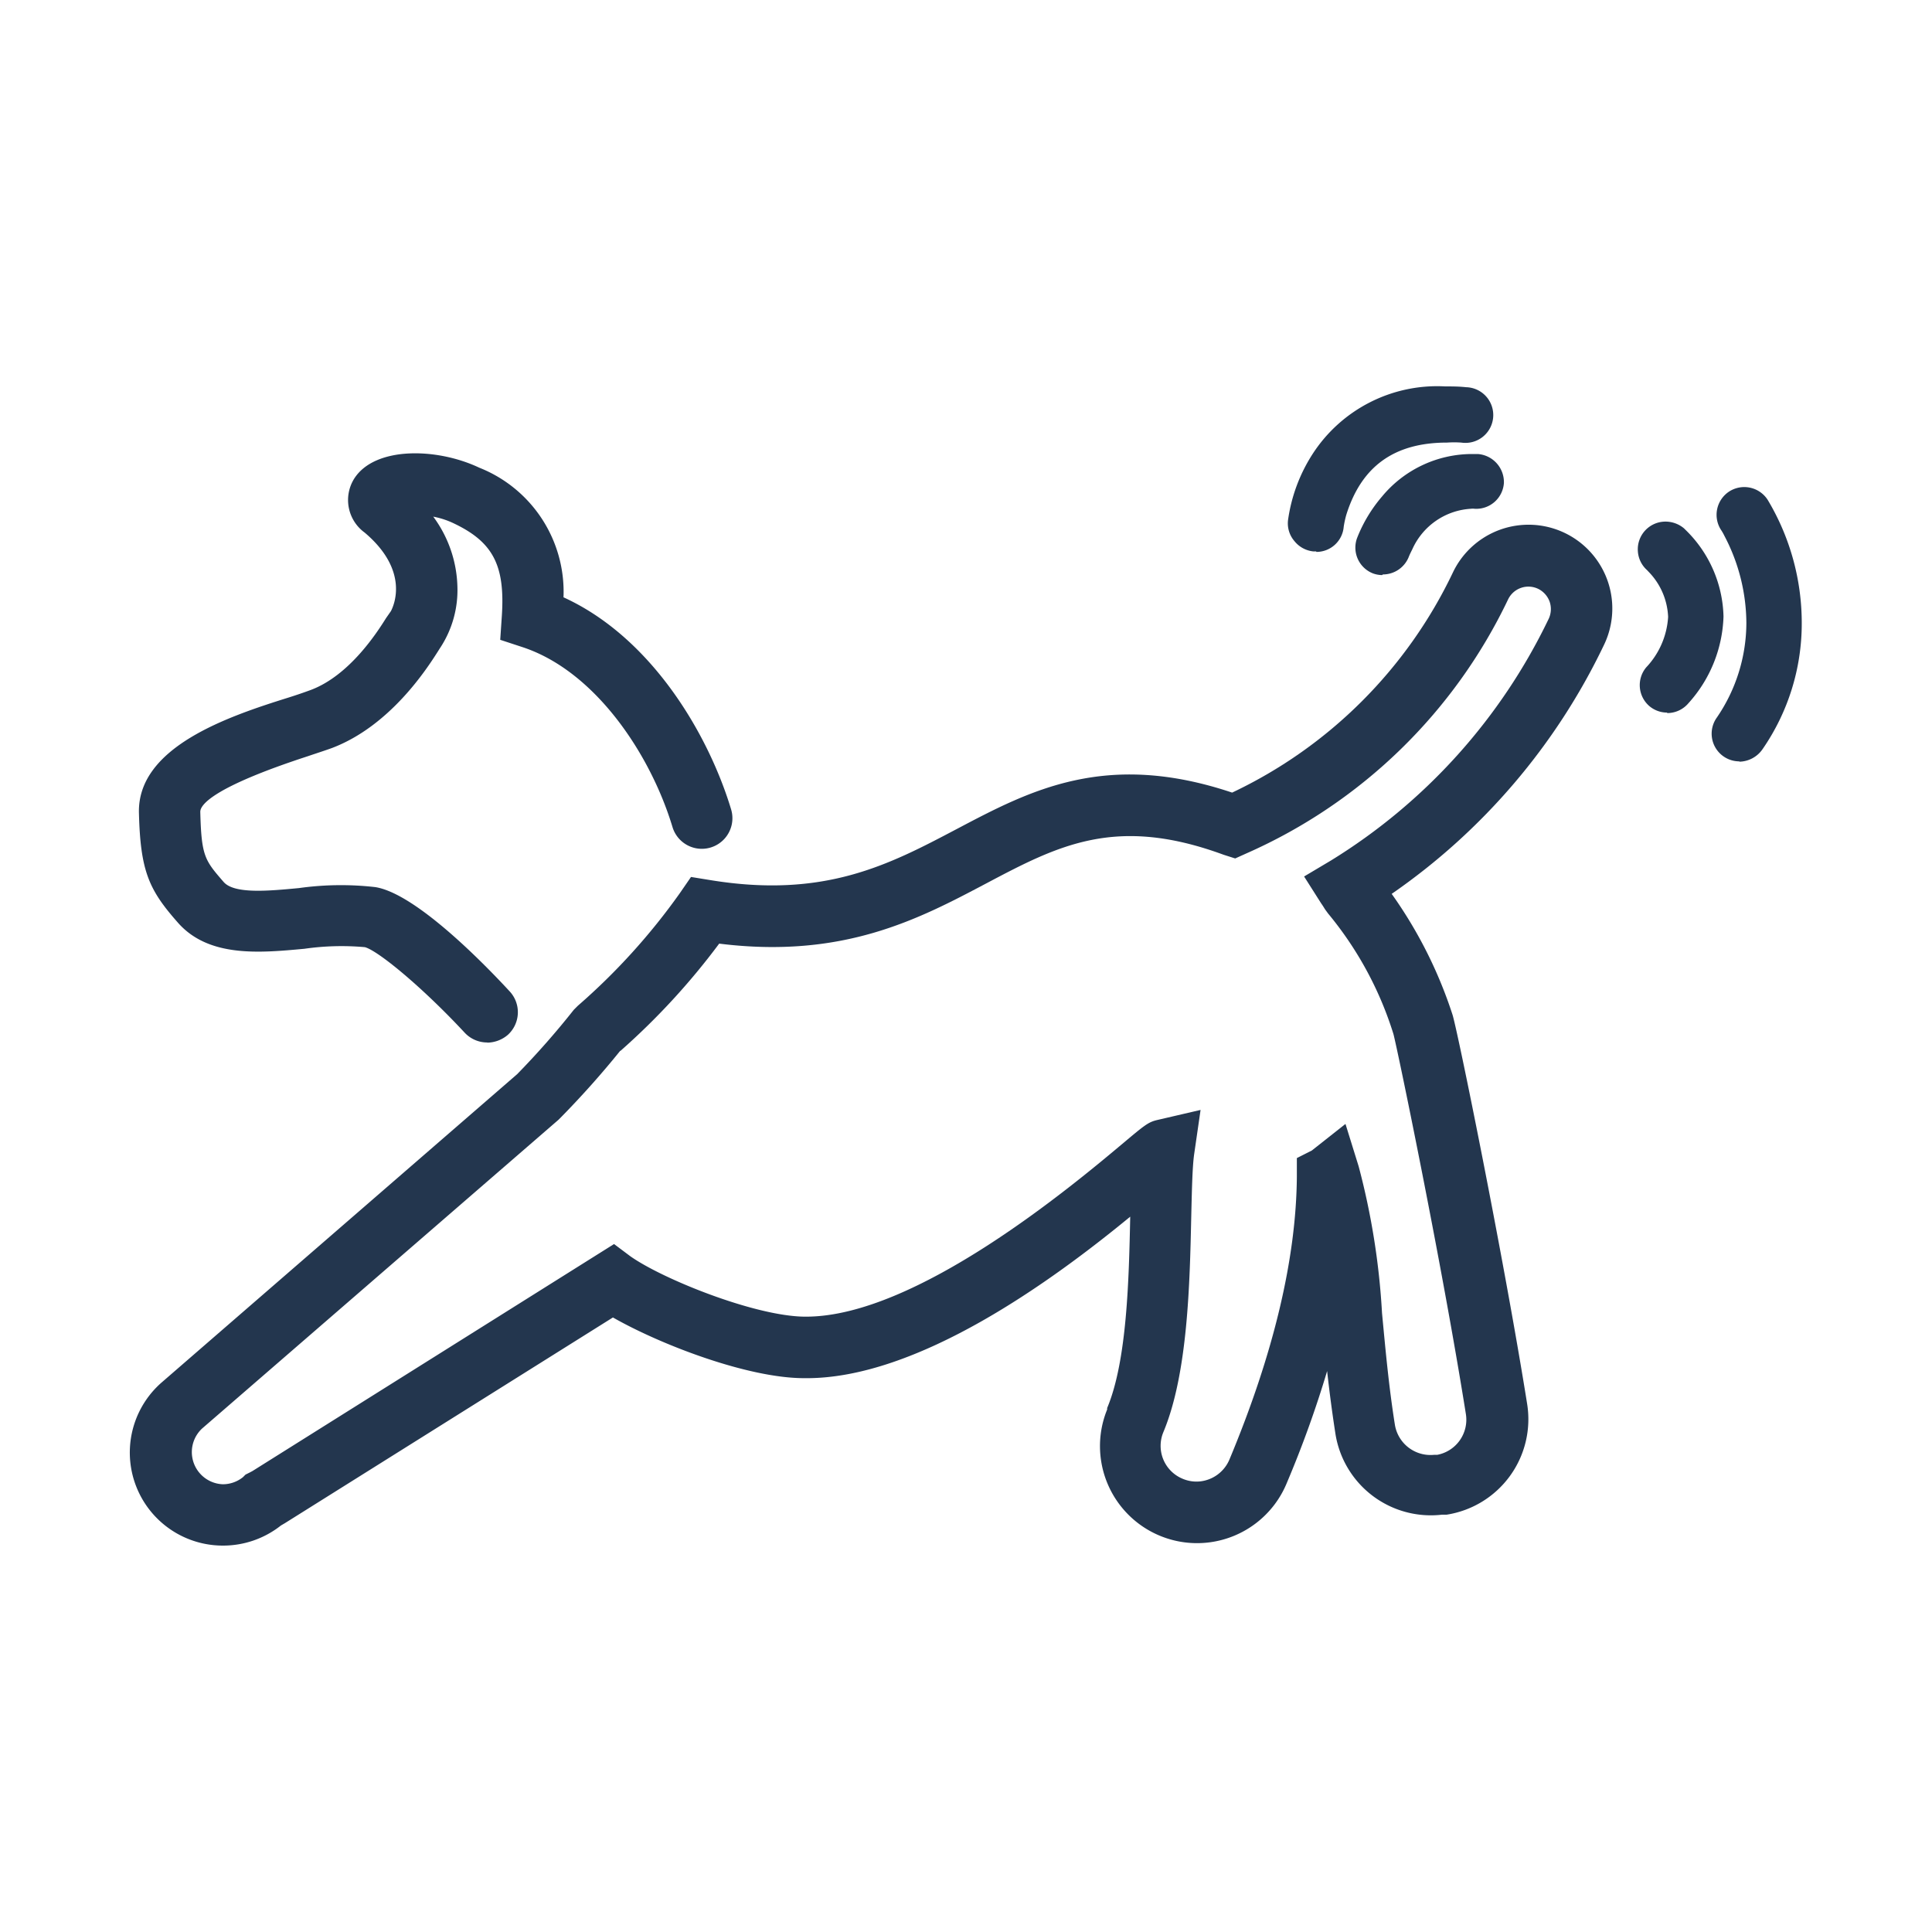 <svg id="Layer_1" data-name="Layer 1" xmlns="http://www.w3.org/2000/svg" viewBox="0 0 120 120"><defs><style>.cls-1{fill:#23364e;}</style></defs><g id="_09_Rehoming_Greyhounds_as_Companion_Animals" data-name="09_Rehoming Greyhounds as
Companion Animals"><g id="Group_25" data-name="Group 25"><path id="Path_88" data-name="Path 88" class="cls-1" d="M13.84,96a5.78,5.78,0,0,1-3.78-10.15L32.12,66.72a50.47,50.47,0,0,0,3.52-4l.25-.25a39.61,39.61,0,0,0,6.34-7l.69-1,1.17.19c7.11,1.17,11.11-.94,15.34-3.17,4.55-2.4,9.25-4.89,17.1-2.26A28.85,28.85,0,0,0,90.26,35.52a5.2,5.2,0,0,1,9.36,4.55h0A39.48,39.48,0,0,1,86.44,55.52,27.63,27.63,0,0,1,90.21,63c.29.83,3.2,15.15,4.64,24.18a6,6,0,0,1-5,6.9l-.29,0a6,6,0,0,1-6.61-5c-.21-1.35-.38-2.66-.52-3.92a66.8,66.8,0,0,1-2.5,6.94,6,6,0,1,1-11.16-4.56.36.36,0,0,1,0-.09c1.24-2.95,1.35-8.09,1.43-11.88C65.49,79.44,57,85.7,49.94,85.6c-3.49,0-8.91-2.08-11.87-3.77L17.69,94.61l-.24.14A5.79,5.79,0,0,1,13.84,96M38.52,65.27c-1.16,1.44-2.41,2.84-3.72,4.17l-.11.11L12.55,88.73a2,2,0,0,0,1.29,3.46,2,2,0,0,0,1.25-.44l.16-.16.28-.14.15-.08,22.46-14.1,1,.75c2,1.42,7.72,3.72,10.81,3.76h.12c6.83,0,16.53-8.12,19.72-10.8,1.3-1.09,1.53-1.28,2.07-1.41l2.71-.63-.4,2.76c-.11.79-.14,2.23-.18,3.9-.09,4.1-.21,9.72-1.73,13.35h0a2.21,2.21,0,0,0,1.2,2.9h0a2.19,2.19,0,0,0,1.1.16,2.24,2.24,0,0,0,1.8-1.35c2.75-6.58,4.15-12.49,4.19-17.57V71.93l.93-.47,2.09-1.65.82,2.64a45.28,45.28,0,0,1,1.45,9.11c.21,2.2.41,4.48.8,6.94a2.24,2.24,0,0,0,2.45,1.86l.19,0a2.22,2.22,0,0,0,1.77-2.52c-1.49-9.37-4.24-22.63-4.5-23.61a21.92,21.92,0,0,0-4.06-7.49l-.19-.26c-.08-.13-.16-.26-.24-.37L81,54.44l1.68-1a35.83,35.83,0,0,0,13.51-15,1.42,1.42,0,0,0,.06-1.07,1.43,1.43,0,0,0-.7-.79,1.4,1.4,0,0,0-1.87.63h0A32.56,32.56,0,0,1,77.43,53l-.71.32L76,53.09c-6.69-2.46-10.26-.59-14.76,1.79-4.18,2.21-8.88,4.69-16.57,3.73a43.49,43.49,0,0,1-6.13,6.66m32,23Z"/><path id="Path_89" data-name="Path 89" class="cls-1" d="M30.26,64.75a1.91,1.91,0,0,1-1.4-.61c-2.67-2.87-5.41-5.11-6.2-5.31a16.22,16.22,0,0,0-3.75.1c-2.8.26-6,.56-7.91-1.68-1.76-2-2.28-3.17-2.37-6.75-.11-4.1,5.54-6,9.28-7.17.54-.17,1-.33,1.38-.47,2.42-.9,4.14-3.59,4.69-4.47l.3-.43c.19-.36,1.16-2.52-1.63-4.88A2.5,2.5,0,0,1,22,29.73c1.27-2,5.11-1.94,7.77-.68A8.29,8.29,0,0,1,35,37.1c5.48,2.5,9,8.51,10.41,13.17a1.9,1.9,0,0,1-3.64,1.1h0C40.42,46.89,37,41.7,32.47,40.2l-1.4-.46.1-1.48c.21-3.15-.55-4.6-3-5.76a5.16,5.16,0,0,0-1.26-.41,7.63,7.63,0,0,1,1.5,4.33,6.52,6.52,0,0,1-1.09,3.85l-.12.19c-.73,1.15-3,4.64-6.58,6-.41.15-.94.32-1.53.52-5.82,1.9-6.66,3-6.65,3.45.07,2.76.28,3,1.45,4.35.66.76,2.79.56,4.68.38a18.8,18.8,0,0,1,4.74-.06c2.48.39,6.67,4.66,8.35,6.48a1.9,1.9,0,0,1-.11,2.69,2,2,0,0,1-1.29.49"/><path id="Path_90" data-name="Path 90" class="cls-1" d="M85.85,35.72a1.74,1.74,0,0,1-.56-.1h0a1.72,1.72,0,0,1-1-2.2,9,9,0,0,1,1.55-2.58,7.27,7.27,0,0,1,5.57-2.64h.38A1.75,1.75,0,0,1,93.41,30v0a1.72,1.72,0,0,1-1.83,1.6h0a.74.74,0,0,0-.21,0h0a4.26,4.26,0,0,0-3.65,2.52c-.07.14-.14.28-.2.42a1.73,1.73,0,0,1-1.63,1.14"/><path id="Path_91" data-name="Path 91" class="cls-1" d="M81.75,34.25h-.17a1.73,1.73,0,0,1-1.18-.64A1.69,1.69,0,0,1,80,32.32a10.15,10.15,0,0,1,1.54-4.14A9.22,9.22,0,0,1,89.76,24c.41,0,.84,0,1.3.05a1.73,1.73,0,1,1-.3,3.44h0a6.47,6.47,0,0,0-.88,0c-3.29,0-5.32,1.48-6.26,4.49a6.08,6.08,0,0,0-.16.74,1.7,1.7,0,0,1-1.7,1.56m.16-1.71h0"/><path id="Path_92" data-name="Path 92" class="cls-1" d="M103.55,44.26a1.71,1.71,0,0,1-1.09-.39h0a1.72,1.72,0,0,1-.21-2.42l0,0a5,5,0,0,0,1.36-3.13,4.26,4.26,0,0,0-1.14-2.73l-.17-.18a1.71,1.71,0,0,1-.57-1.18,1.72,1.72,0,0,1,1.62-1.83,1.79,1.79,0,0,1,1.25.42l.08.08a7.75,7.75,0,0,1,2.37,5.39,8.41,8.41,0,0,1-2.18,5.39,1.72,1.72,0,0,1-1.32.61m.16-1.62h0"/><path id="Path_93" data-name="Path 93" class="cls-1" d="M108.05,47.29a1.72,1.72,0,0,1-1.45-2.67v0a10.44,10.44,0,0,0,1.87-5.92,11.73,11.73,0,0,0-1.36-5.41,3,3,0,0,0-.21-.37,1.73,1.73,0,0,1,.5-2.39h0a1.73,1.73,0,0,1,2.39.51,14.88,14.88,0,0,1,2.12,7.66,13.72,13.72,0,0,1-2.44,7.84,1.79,1.79,0,0,1-1.45.77m.16-15.22h0m.29-.2h0"/></g></g></svg>